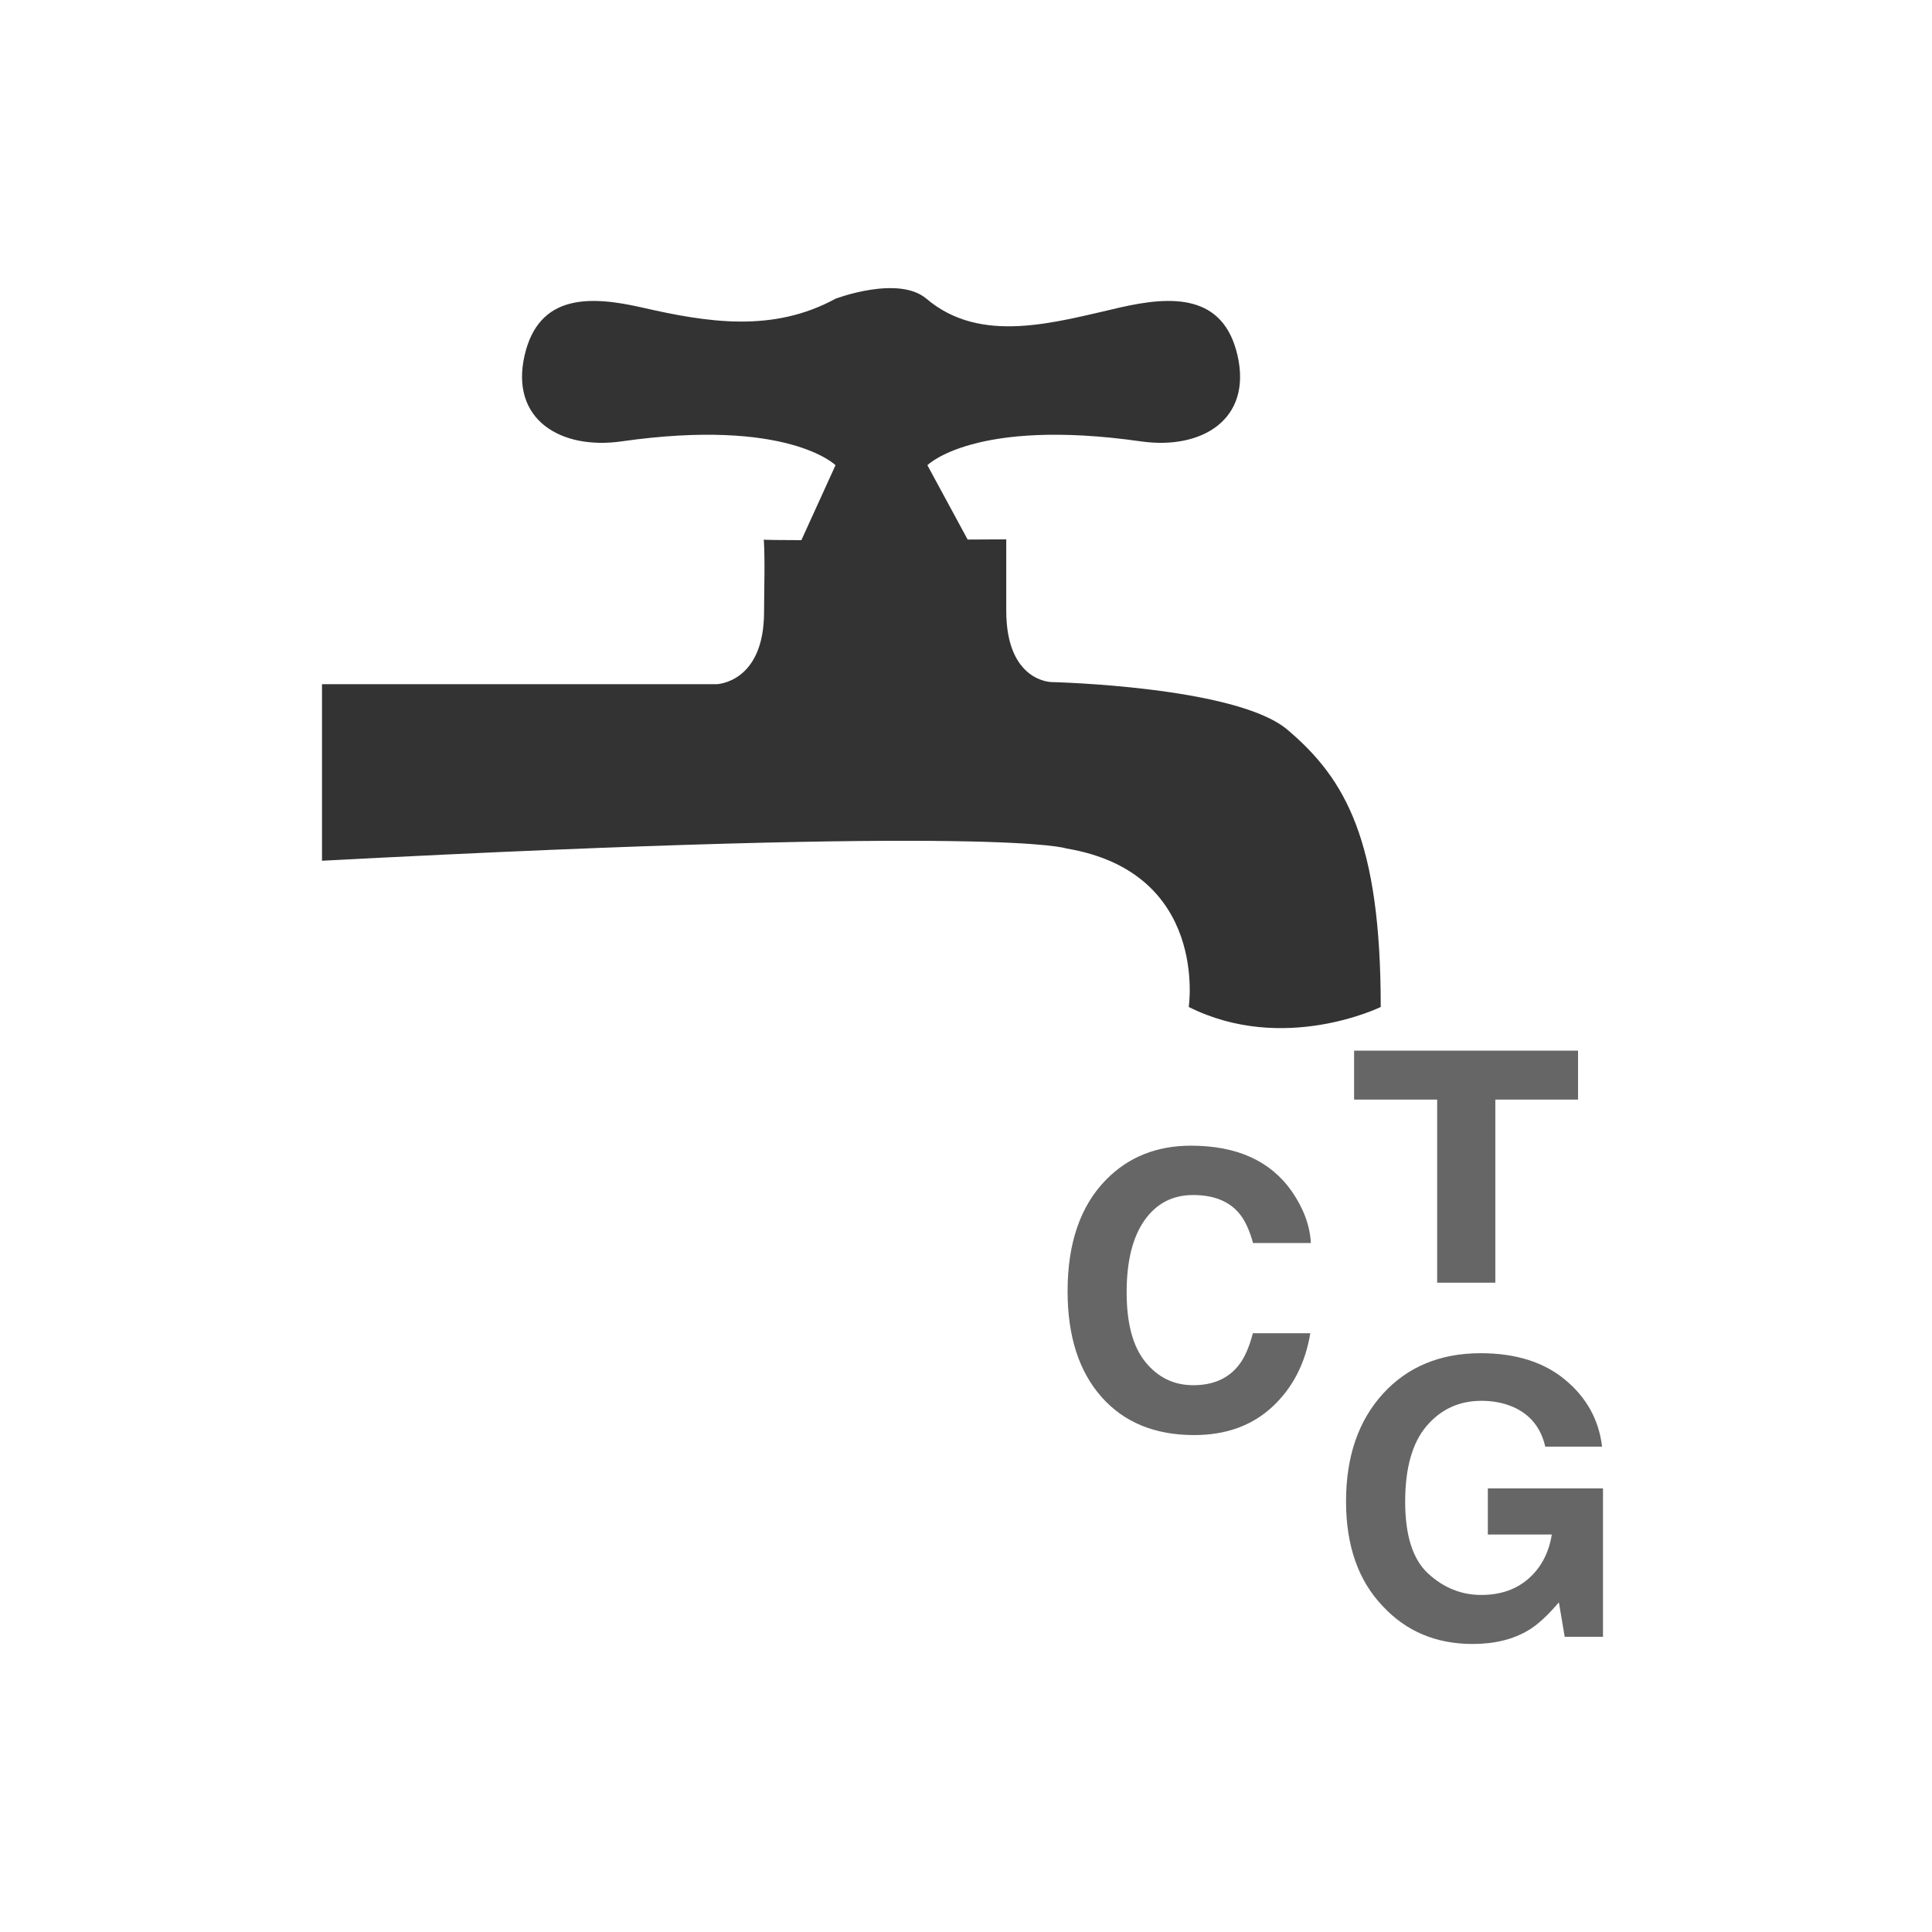 <?xml version="1.0" encoding="utf-8"?>
<!-- Generator: Adobe Illustrator 16.1.0, SVG Export Plug-In . SVG Version: 6.00 Build 0)  -->
<!DOCTYPE svg PUBLIC "-//W3C//DTD SVG 1.1//EN" "http://www.w3.org/Graphics/SVG/1.1/DTD/svg11.dtd">
<svg version="1.1" id="Layer_1" xmlns="http://www.w3.org/2000/svg" xmlns:xlink="http://www.w3.org/1999/xlink" x="0px" y="0px"
	 width="48px" height="48px" viewBox="0 0 48 48" enable-background="new 0 0 48 48" xml:space="preserve">
<g>
	<path fill="#333333" d="M31.984,18.128c-1.275-1.078-5.856-1.182-5.856-1.182S25,16.946,25,15.173c0-0.575,0-1.187,0-1.773
		c0,0-0.5,0.002-0.959,0.005l-1-1.847c0,0,1.168-1.182,5.305-0.592c1.508,0.215,2.765-0.54,2.4-2.135
		c-0.353-1.543-1.649-1.48-2.917-1.192c-1.634,0.374-3.46,0.929-4.813-0.218c-0.698-0.591-2.257,0-2.257,0
		c-1.558,0.85-3.178,0.592-4.812,0.218c-1.268-0.288-2.561-0.351-2.914,1.192c-0.365,1.595,0.899,2.35,2.407,2.135
		c4.136-0.59,5.318,0.592,5.318,0.592L19.91,13.42c-0.557-0.001-0.932-0.005-0.933-0.015c0.033,0.584,0.006,1.217,0.006,1.794
		c0,1.773-1.181,1.8-1.181,1.8H8v4.386c17-0.895,18.492-0.305,18.492-0.305c3.546,0.592,3.042,3.938,3.042,3.938
		c2.362,1.182,4.77,0,4.77,0C34.305,20.883,33.432,19.353,31.984,18.128z"/>
	<path fill="#666666" d="M39.206,26.103v1.216h-2.055v4.549h-1.445v-4.549h-2.064v-1.216H39.206z"/>
	<path fill="#666666" d="M27.478,29.312c0.554-0.565,1.257-0.848,2.111-0.848c1.144,0,1.979,0.38,2.508,1.138
		c0.292,0.425,0.449,0.852,0.471,1.28h-1.436c-0.091-0.328-0.208-0.577-0.352-0.745c-0.255-0.298-0.634-0.447-1.137-0.447
		c-0.511,0-0.914,0.21-1.21,0.631c-0.295,0.422-0.442,1.018-0.442,1.787c0,0.771,0.155,1.348,0.467,1.732
		c0.312,0.384,0.708,0.575,1.188,0.575c0.493,0,0.868-0.165,1.127-0.494c0.143-0.177,0.261-0.442,0.354-0.797h1.427
		c-0.123,0.748-0.438,1.357-0.942,1.827c-0.506,0.469-1.154,0.703-1.943,0.703c-0.978,0-1.746-0.316-2.306-0.951
		c-0.56-0.636-0.839-1.509-0.839-2.619C26.523,30.887,26.841,29.963,27.478,29.312z"/>
	<path fill="#666666" d="M38.391,35.939c-0.108-0.469-0.374-0.796-0.797-0.983c-0.236-0.102-0.499-0.153-0.787-0.153
		c-0.554,0-1.008,0.208-1.364,0.626c-0.354,0.416-0.532,1.043-0.532,1.881c0,0.844,0.192,1.44,0.577,1.79
		c0.385,0.352,0.823,0.526,1.314,0.526c0.481,0,0.876-0.139,1.184-0.414c0.308-0.276,0.496-0.64,0.568-1.087h-1.589v-1.146h2.861
		v3.687h-0.951l-0.145-0.856c-0.276,0.324-0.524,0.553-0.745,0.686c-0.379,0.231-0.845,0.348-1.397,0.348
		c-0.911,0-1.656-0.315-2.238-0.944c-0.605-0.634-0.908-1.5-0.908-2.6c0-1.111,0.307-2.003,0.918-2.674
		c0.612-0.67,1.421-1.006,2.428-1.006c0.873,0,1.575,0.223,2.104,0.665c0.53,0.442,0.833,0.995,0.911,1.656H38.391z"/>
</g>
</svg>
